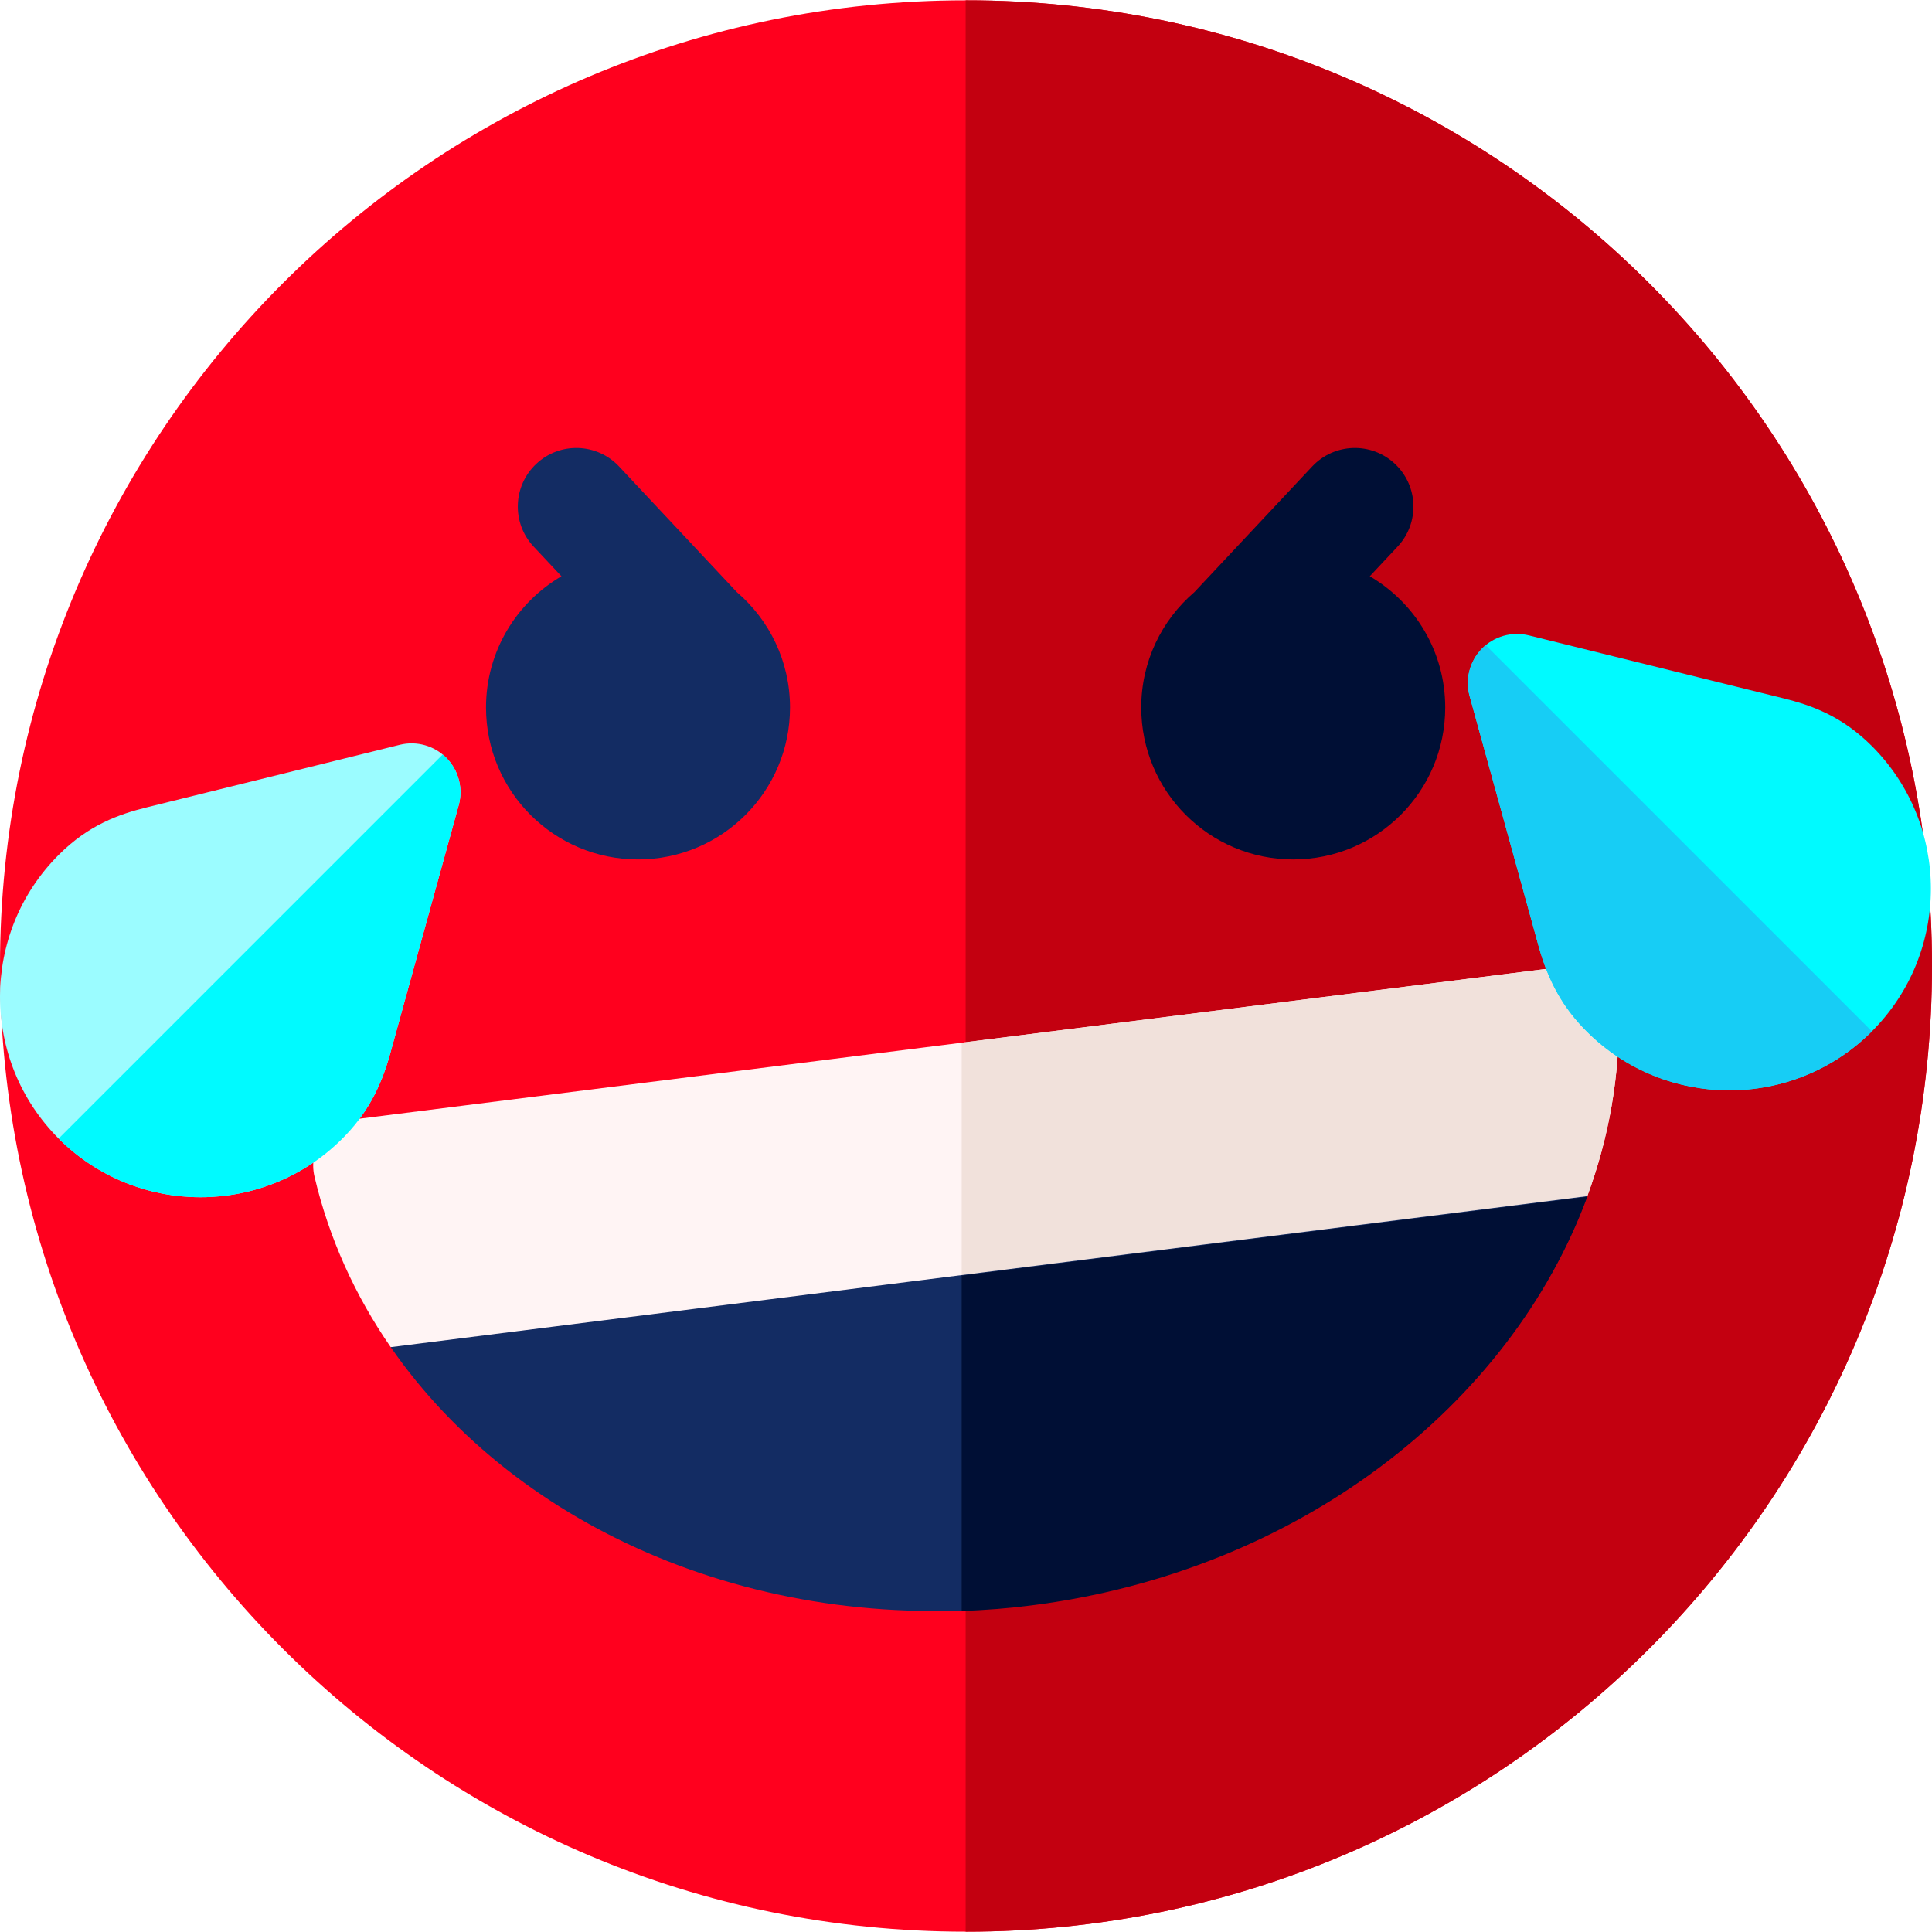 <svg width="512" height="512" viewBox="0 0 512 512" fill="none" xmlns="http://www.w3.org/2000/svg">
<path d="M256 511.915C397.385 511.915 512 397.338 512 256C512 114.662 397.385 0.085 256 0.085C114.615 0.085 0 114.662 0 256C0 397.338 114.615 511.915 256 511.915Z" fill="#FF001E"/>
<path d="M255.999 0.085C255.969 0.085 255.938 0.086 255.908 0.086V511.913C255.938 511.913 255.969 511.914 255.999 511.914C397.384 511.914 511.999 397.338 511.999 255.999C511.999 114.66 397.384 0.085 255.999 0.085V0.085Z" fill="#C30010"/>
<path d="M195.257 156.902L164.063 123.628C158.201 117.375 148.381 117.057 142.129 122.92C135.876 128.782 135.559 138.603 141.421 144.854L148.789 152.713C136.835 159.698 128.799 172.653 128.799 187.493C128.799 209.732 146.833 227.759 169.079 227.759C191.325 227.759 209.36 209.731 209.36 187.493C209.359 175.247 203.885 164.287 195.257 156.902V156.902Z" fill="#132C63"/>
<path d="M316.542 156.902L347.736 123.628C353.598 117.375 363.418 117.057 369.67 122.92C375.923 128.782 376.24 138.603 370.378 144.854L363.01 152.713C374.964 159.698 383 172.653 383 187.493C383 209.732 364.966 227.759 342.72 227.759C320.474 227.759 302.439 209.731 302.439 187.493C302.439 175.247 307.914 164.287 316.542 156.902Z" fill="#000F35"/>
<path d="M415.126 256.099L93.768 296.657C86.483 297.577 81.656 304.618 83.334 311.767C87.184 328.167 94.118 343.374 103.547 357.009L266.066 367.582L420.648 316.989C426.393 301.438 429.332 284.984 428.987 268.143C428.837 260.801 422.412 255.179 415.126 256.099V256.099Z" fill="#FFF4F4"/>
<path d="M415.125 256.099L254.854 276.326V366.851L266.065 367.581L420.648 316.988C426.393 301.437 429.332 284.983 428.987 268.142C428.836 260.801 422.411 255.179 415.125 256.099V256.099Z" fill="#F1E1DB"/>
<path d="M103.547 357.009C137.17 405.632 202.556 434.231 273.243 425.31C343.931 416.388 400.161 372.44 420.649 316.988L103.547 357.009Z" fill="#132C63"/>
<path d="M254.854 426.932C260.932 426.714 267.066 426.238 273.243 425.458C343.93 416.537 400.161 372.589 420.648 317.137L254.854 338.061V426.932Z" fill="#000F35"/>
<path d="M103.388 279.266L121.559 213.395C122.783 208.961 121.562 204.211 118.355 200.916C115.18 197.63 110.431 196.274 105.966 197.378L38.978 213.936C31.516 215.781 23.513 218.587 15.545 226.556C-5.182 247.283 -5.182 281.006 15.545 301.732C36.271 322.458 69.995 322.457 90.721 301.732C96.898 295.552 100.806 288.624 103.388 279.266V279.266Z" fill="#9BFCFF"/>
<path d="M121.558 213.395C122.782 208.962 121.561 204.211 118.354 200.917C118.025 200.576 117.674 200.261 117.313 199.962L15.543 301.732C36.269 322.458 69.993 322.457 90.719 301.732C96.898 295.552 100.806 288.625 103.387 279.267L121.558 213.395Z" fill="#00FAFF"/>
<path d="M407.742 250.726L389.469 184.487C388.239 180.028 389.466 175.252 392.692 171.938C395.885 168.634 400.66 167.27 405.15 168.38L472.511 185.031C480.015 186.886 488.063 189.708 496.076 197.721C516.917 218.562 516.918 252.475 496.076 273.316C475.234 294.158 441.322 294.158 420.48 273.316C414.267 267.102 410.338 260.135 407.742 250.726V250.726Z" fill="#00FAFF"/>
<path d="M389.469 184.487C388.24 180.028 389.466 175.252 392.692 171.938C393.023 171.595 393.375 171.278 393.739 170.979L496.076 273.316C475.235 294.158 441.322 294.158 420.481 273.316C414.267 267.103 410.337 260.135 407.741 250.726L389.469 184.487Z" fill="#17CDF5"/>
</svg>
